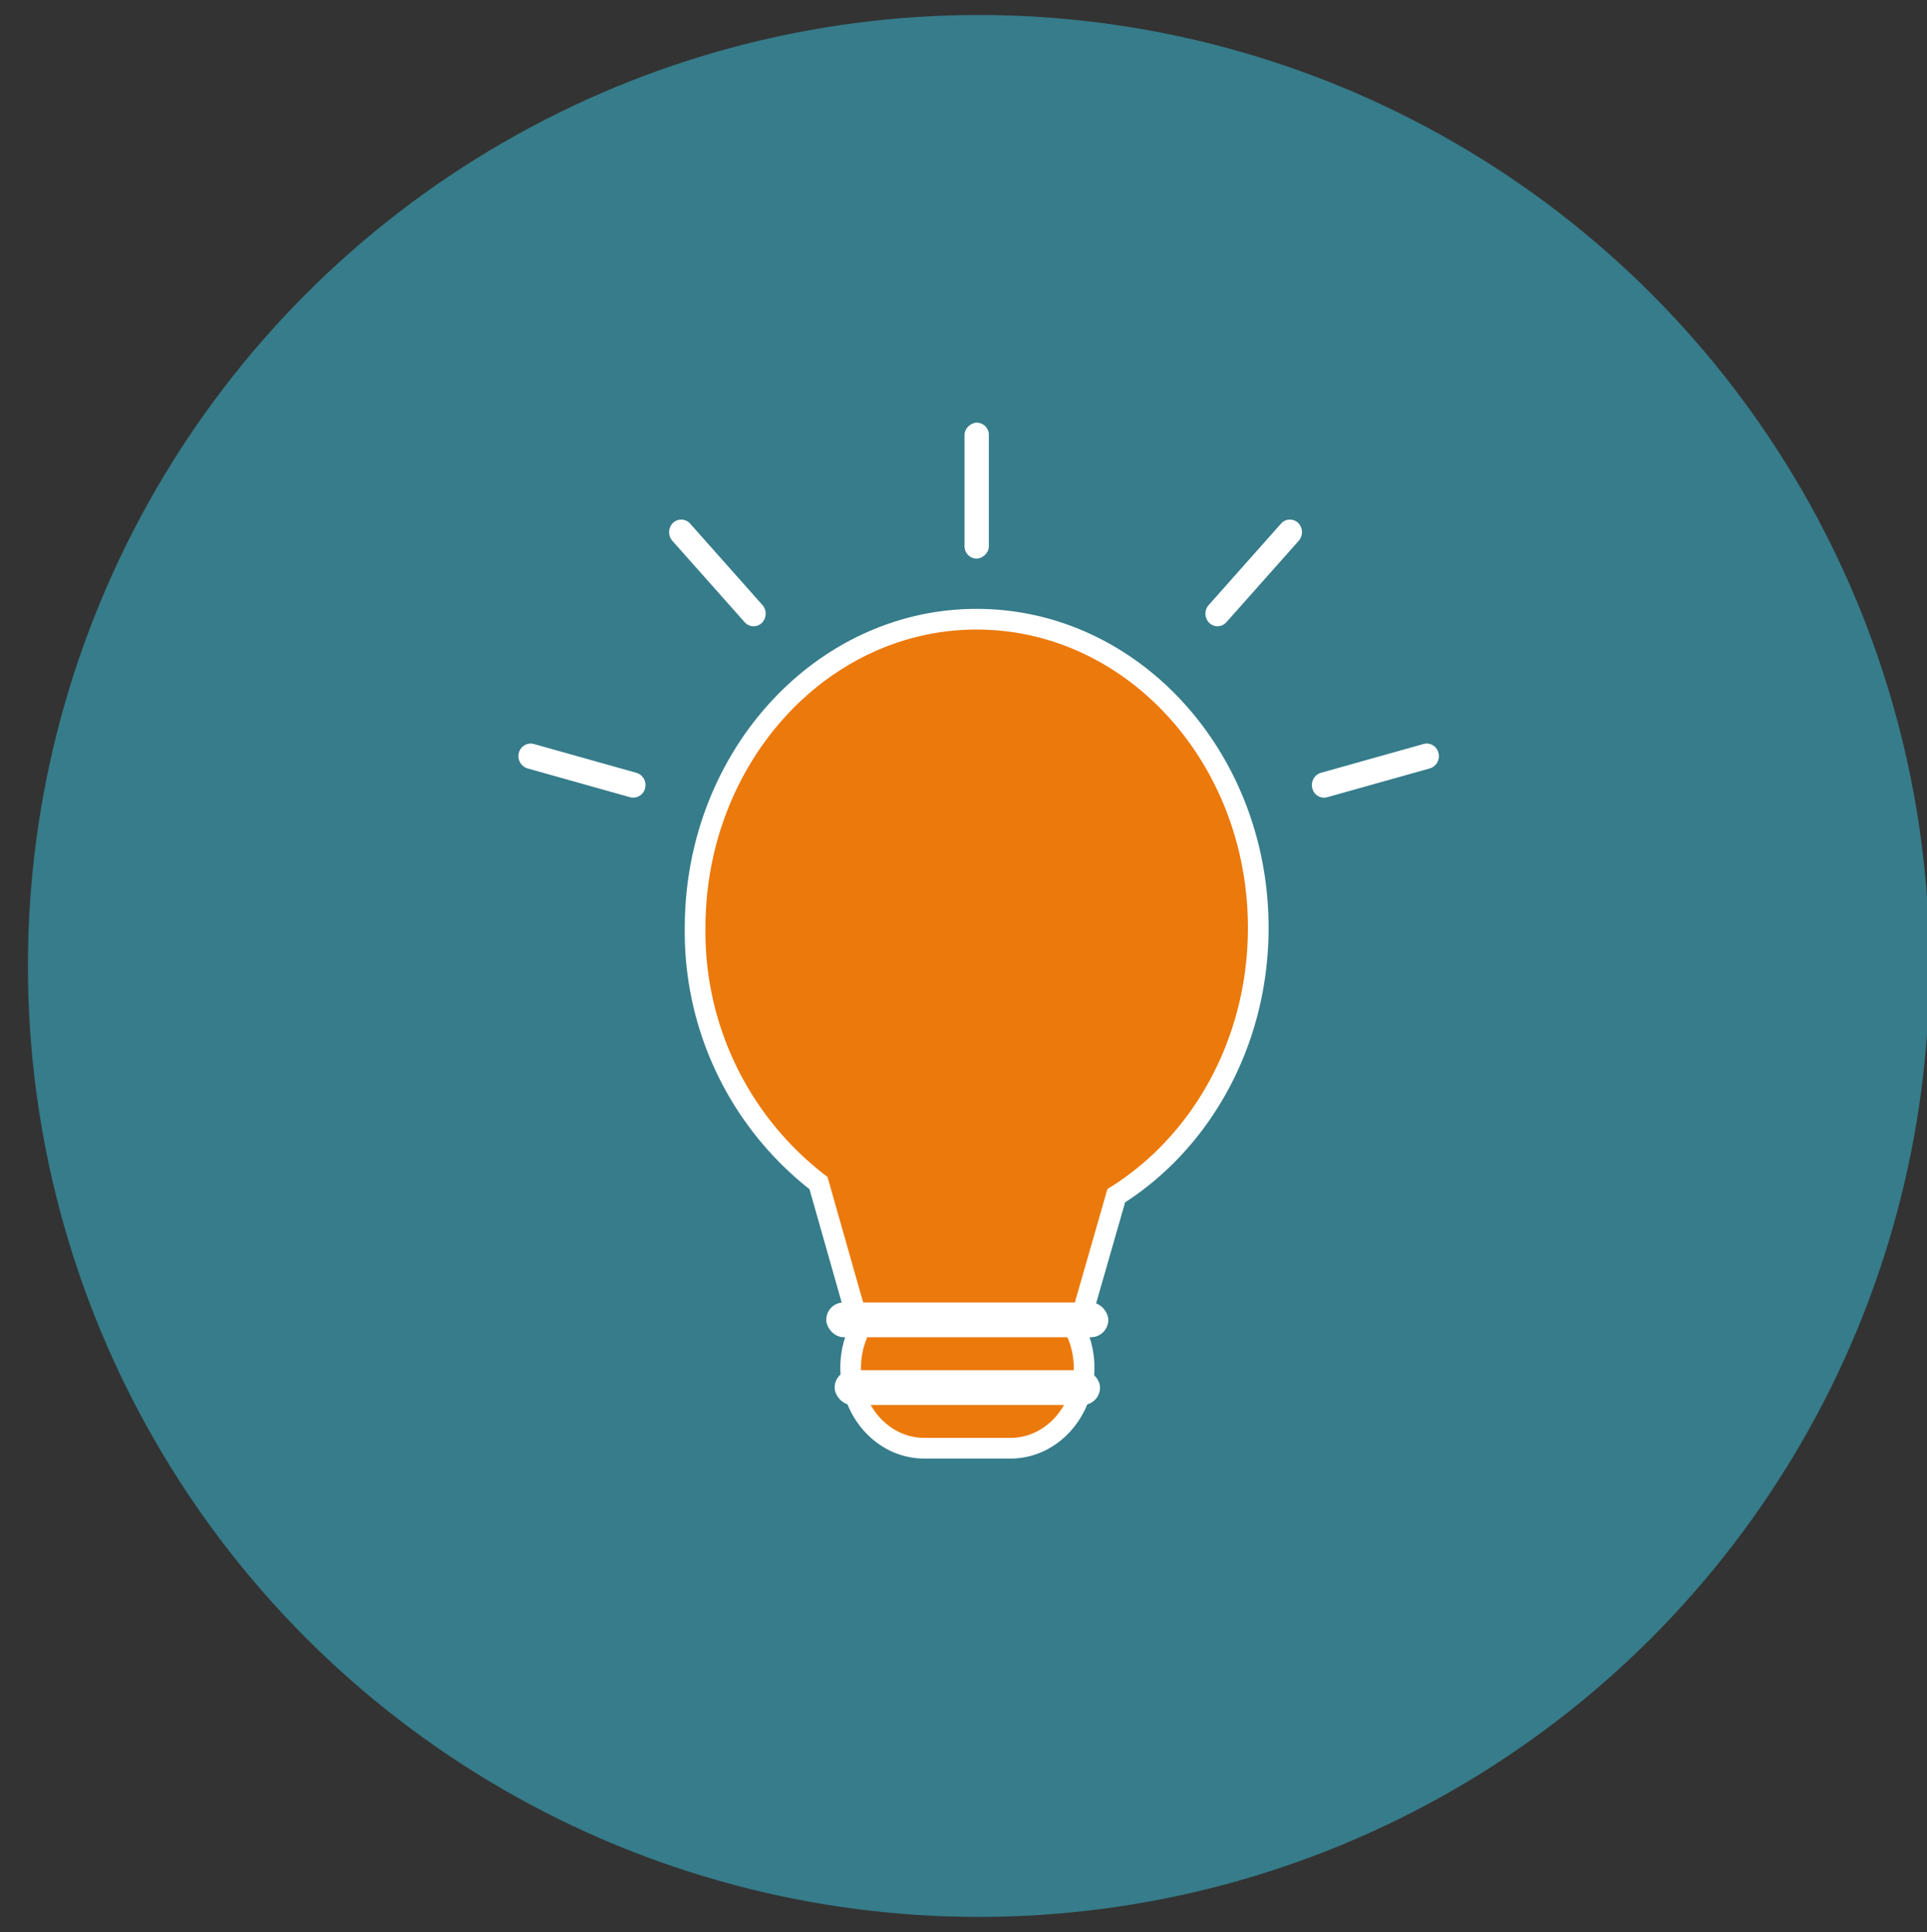 <svg id="Layer_1" data-name="Layer 1" xmlns="http://www.w3.org/2000/svg" width="186.32" height="186.77" viewBox="0 0 186.32 186.77"><rect x="0" y="0" width="186.32" height="186.77" fill="#333333" stroke="none"/><defs><style>.cls-1{fill:#367c8a;}.cls-2{fill:#ec790b;stroke:#fff;stroke-miterlimit:10;stroke-width:2px;}.cls-3{fill:#fff;}</style></defs><circle class="cls-1" cx="94.63" cy="93.38" r="91.93"/><path class="cls-2" d="M94.43,59.86c-15,0-27.22,13.36-27.22,29.83a30.67,30.67,0,0,0,11.93,24.68l4,14.07a8.4,8.4,0,0,0-.89,3.76c0,4.31,3.19,7.8,7.12,7.8H97.7c3.93,0,7.12-3.49,7.12-7.8a8.35,8.35,0,0,0-.7-3.34l3.81-13.27c8.2-5.14,13.73-14.81,13.73-25.9C121.66,73.22,109.47,59.86,94.43,59.86Z"/><rect class="cls-3" x="79.89" y="125.91" width="27.27" height="3.36" rx="1.68"/><path class="cls-3" d="M138.26,74.28l-9.94,2.79a1.16,1.16,0,0,1-1.43-.86h0a1.23,1.23,0,0,1,.82-1.5l9.94-2.79a1.16,1.16,0,0,1,1.43.86h0A1.23,1.23,0,0,1,138.26,74.28Z"/><rect class="cls-3" x="80.7" y="132.46" width="25.66" height="3.36" rx="1.68"/><rect class="cls-3" x="87.86" y="46.25" width="13.14" height="2.35" rx="1.17" transform="translate(47.01 141.86) rotate(-90)"/><path class="cls-3" d="M125.58,52.27l-7,7.88a1.14,1.14,0,0,1-1.65.07h0a1.25,1.25,0,0,1-.07-1.72l7-7.88a1.15,1.15,0,0,1,1.66-.07h0A1.27,1.27,0,0,1,125.58,52.27Z"/><path class="cls-3" d="M65,52.27l7,7.88a1.15,1.15,0,0,0,1.66.07h0a1.27,1.27,0,0,0,.07-1.72l-7-7.88a1.15,1.15,0,0,0-1.66-.07h0A1.27,1.27,0,0,0,65,52.27Z"/><path class="cls-3" d="M51,74.28l9.93,2.79a1.18,1.18,0,0,0,1.44-.86h0a1.23,1.23,0,0,0-.83-1.5l-9.93-2.79a1.18,1.18,0,0,0-1.44.86h0A1.24,1.24,0,0,0,51,74.28Z"/></svg>